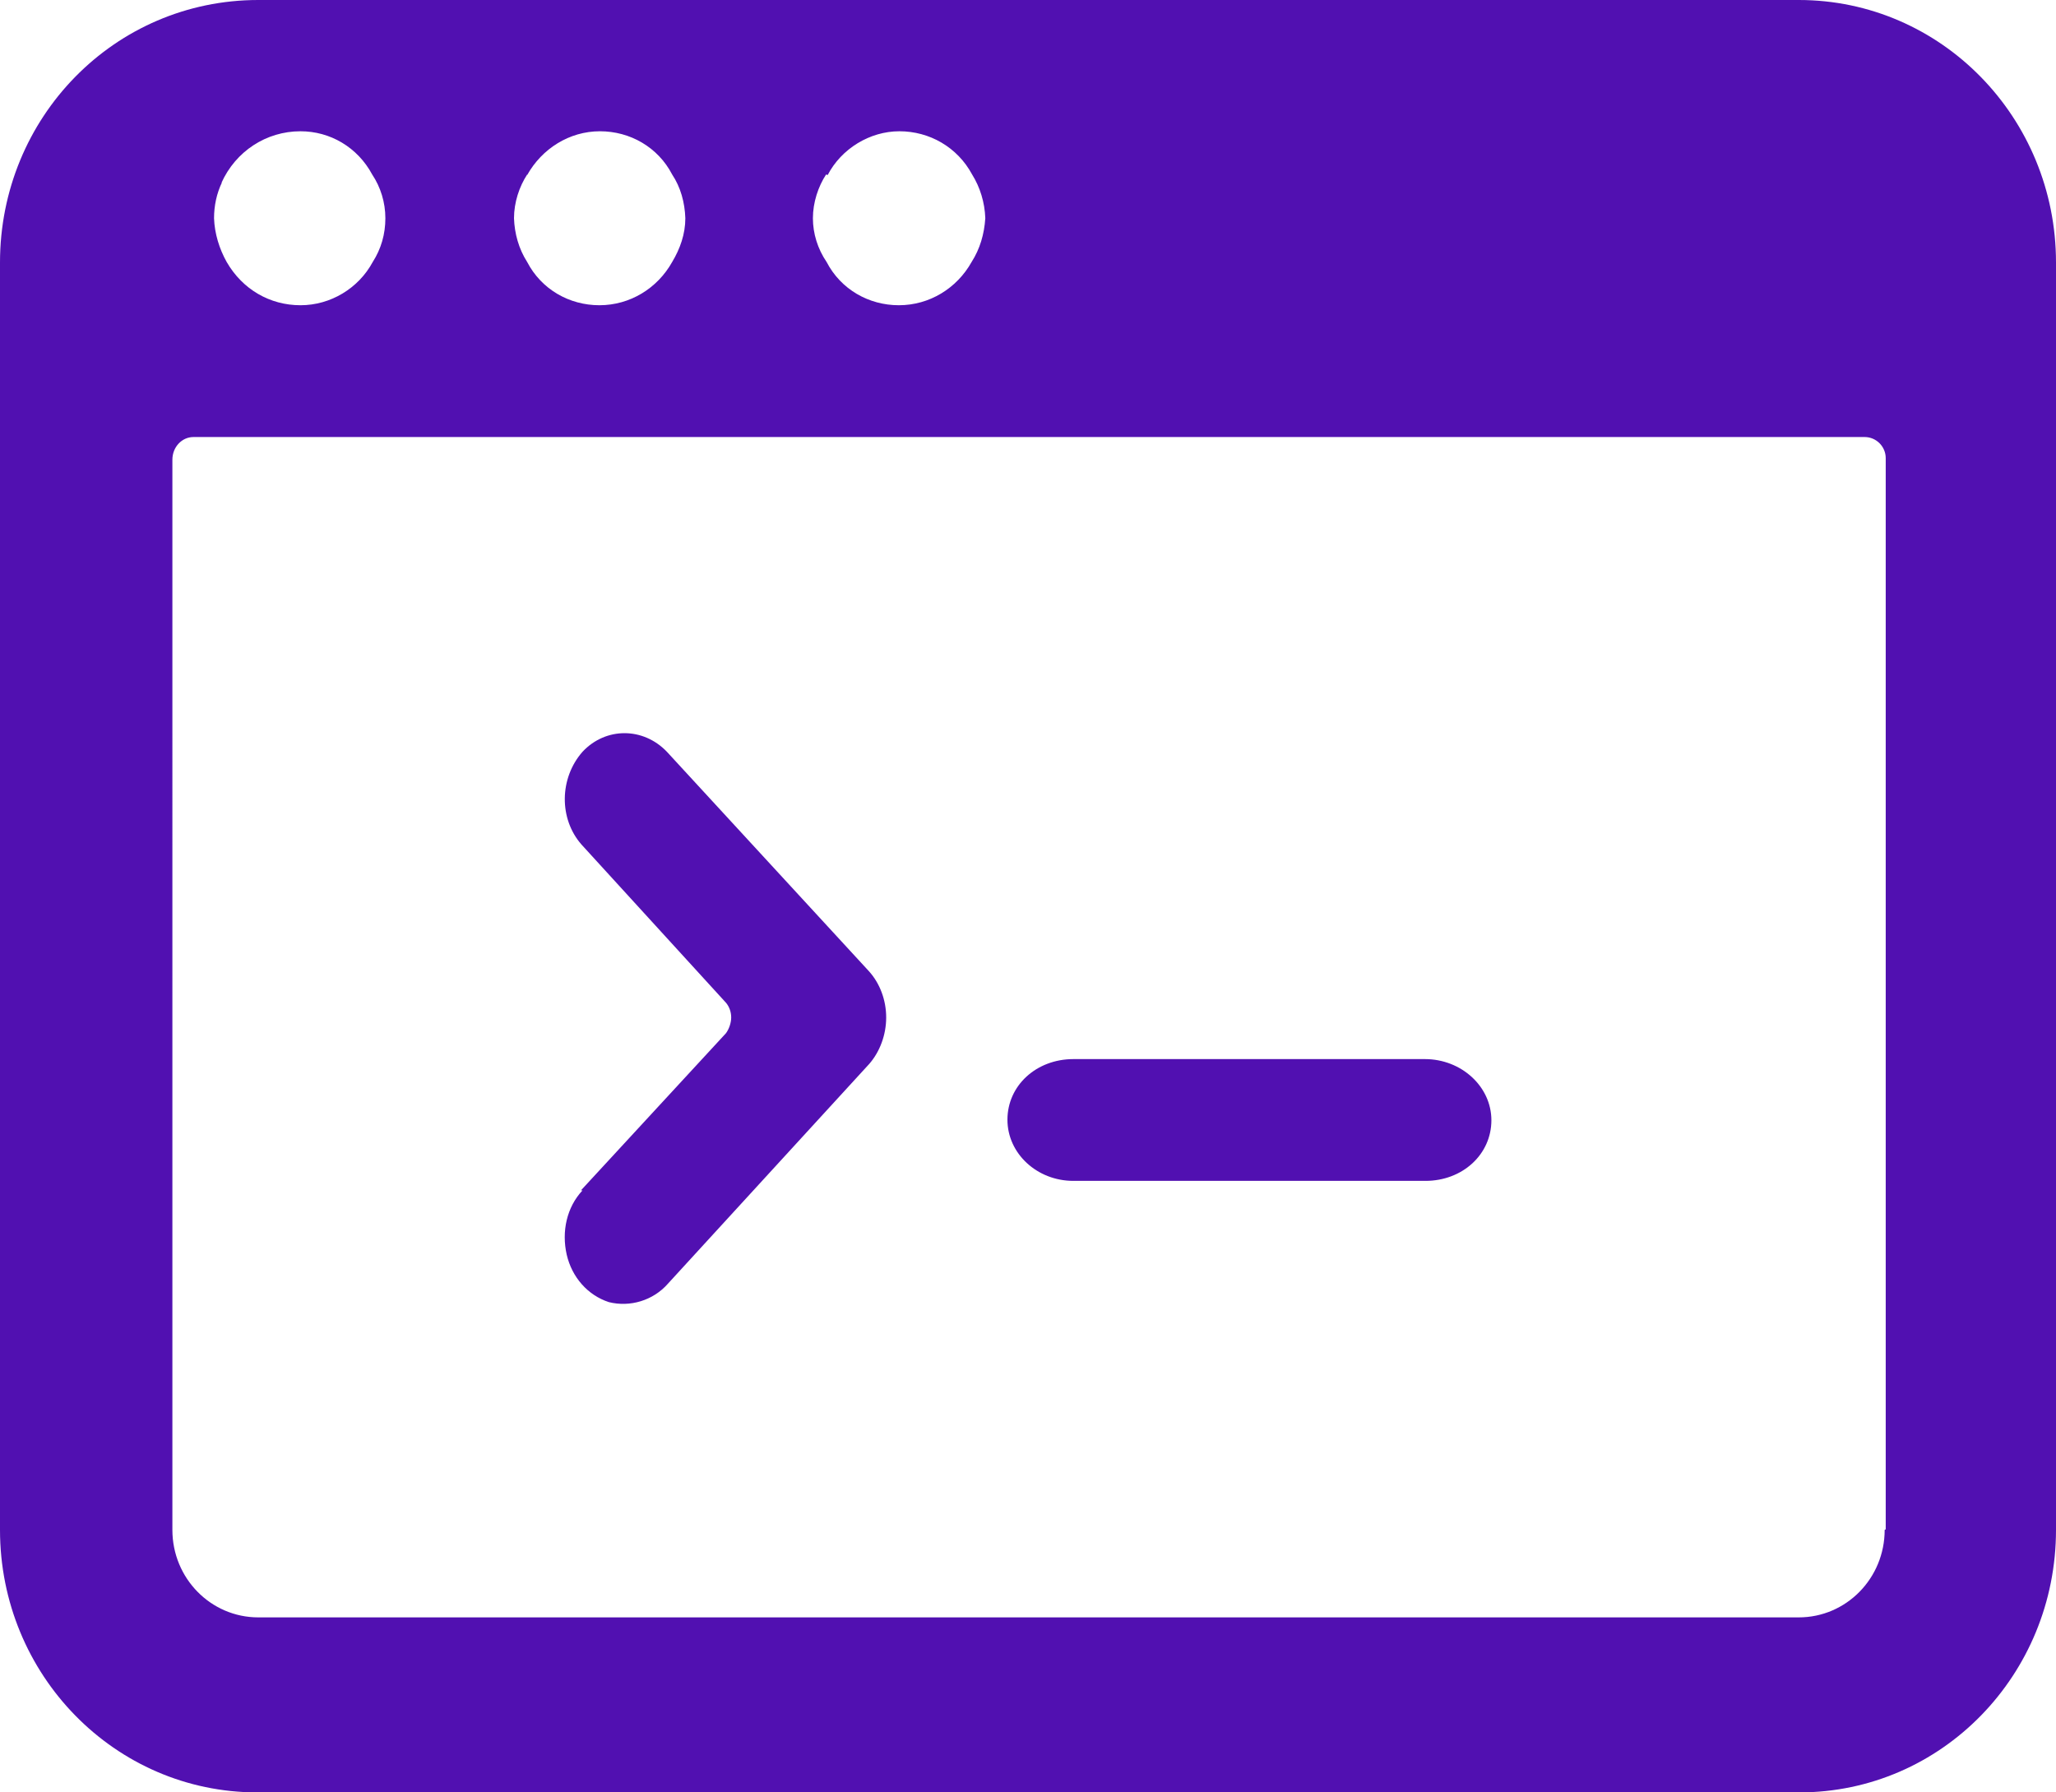 <svg xmlns="http://www.w3.org/2000/svg" width="39" height="34"><title>programming-browser-1</title><desc>Created with Sketch.</desc><g fill="none"><g fill="#5110B1" fill-rule="nonzero"><g><path d="M11.05 22.58c-.3.32-.4.78-.3 1.22.1.43.4.77.8.9.4.1.84-.03 1.12-.35l3.82-4.17c.2-.23.32-.55.32-.88 0-.33-.12-.65-.33-.88l-3.83-4.16c-.45-.47-1.16-.47-1.6 0-.44.5-.45 1.27-.02 1.76l2.74 3c.06.07.1.17.1.28 0 .1-.04.22-.1.3l-2.75 2.98zM20.37 22.4h6.67c.7 0 1.25-.5 1.25-1.15 0-.64-.57-1.16-1.26-1.16h-6.67c-.7 0-1.25.5-1.25 1.15 0 .64.56 1.16 1.25 1.16zM39 4.98C39 2.23 36.82 0 34.12 0H4.9C2.17 0 0 2.23 0 4.98v24.04C0 31.77 2.18 34 4.88 34h29.25c2.7 0 4.87-2.23 4.87-4.98V4.98zM15.7 3.32c.26-.5.8-.83 1.36-.83.57 0 1.1.3 1.38.82.15.24.24.53.25.83-.02.3-.1.58-.26.83-.28.5-.8.82-1.38.82-.57 0-1.1-.3-1.37-.82-.17-.25-.26-.54-.26-.83 0-.3.1-.6.25-.83zm-5.7 0c.28-.5.8-.83 1.38-.83.57 0 1.1.3 1.37.82.16.24.24.53.25.83 0 .3-.1.58-.25.83-.28.5-.8.82-1.38.82-.57 0-1.1-.3-1.37-.82-.16-.25-.24-.54-.25-.83 0-.3.1-.6.25-.83zm-5.8.15c.27-.6.85-.98 1.5-.98.56 0 1.08.3 1.36.82.16.24.25.53.25.83 0 .3-.08.58-.24.83-.27.5-.8.82-1.37.82-.58 0-1.1-.3-1.4-.82-.14-.25-.23-.54-.24-.83 0-.24.05-.47.15-.68zm31.55 25.55c0 .92-.73 1.66-1.63 1.66H4.9c-.9 0-1.63-.74-1.63-1.66V8.72c0-.24.18-.43.4-.43h31.7c.22 0 .4.18.4.4v20.32z"/></g></g></g></svg>